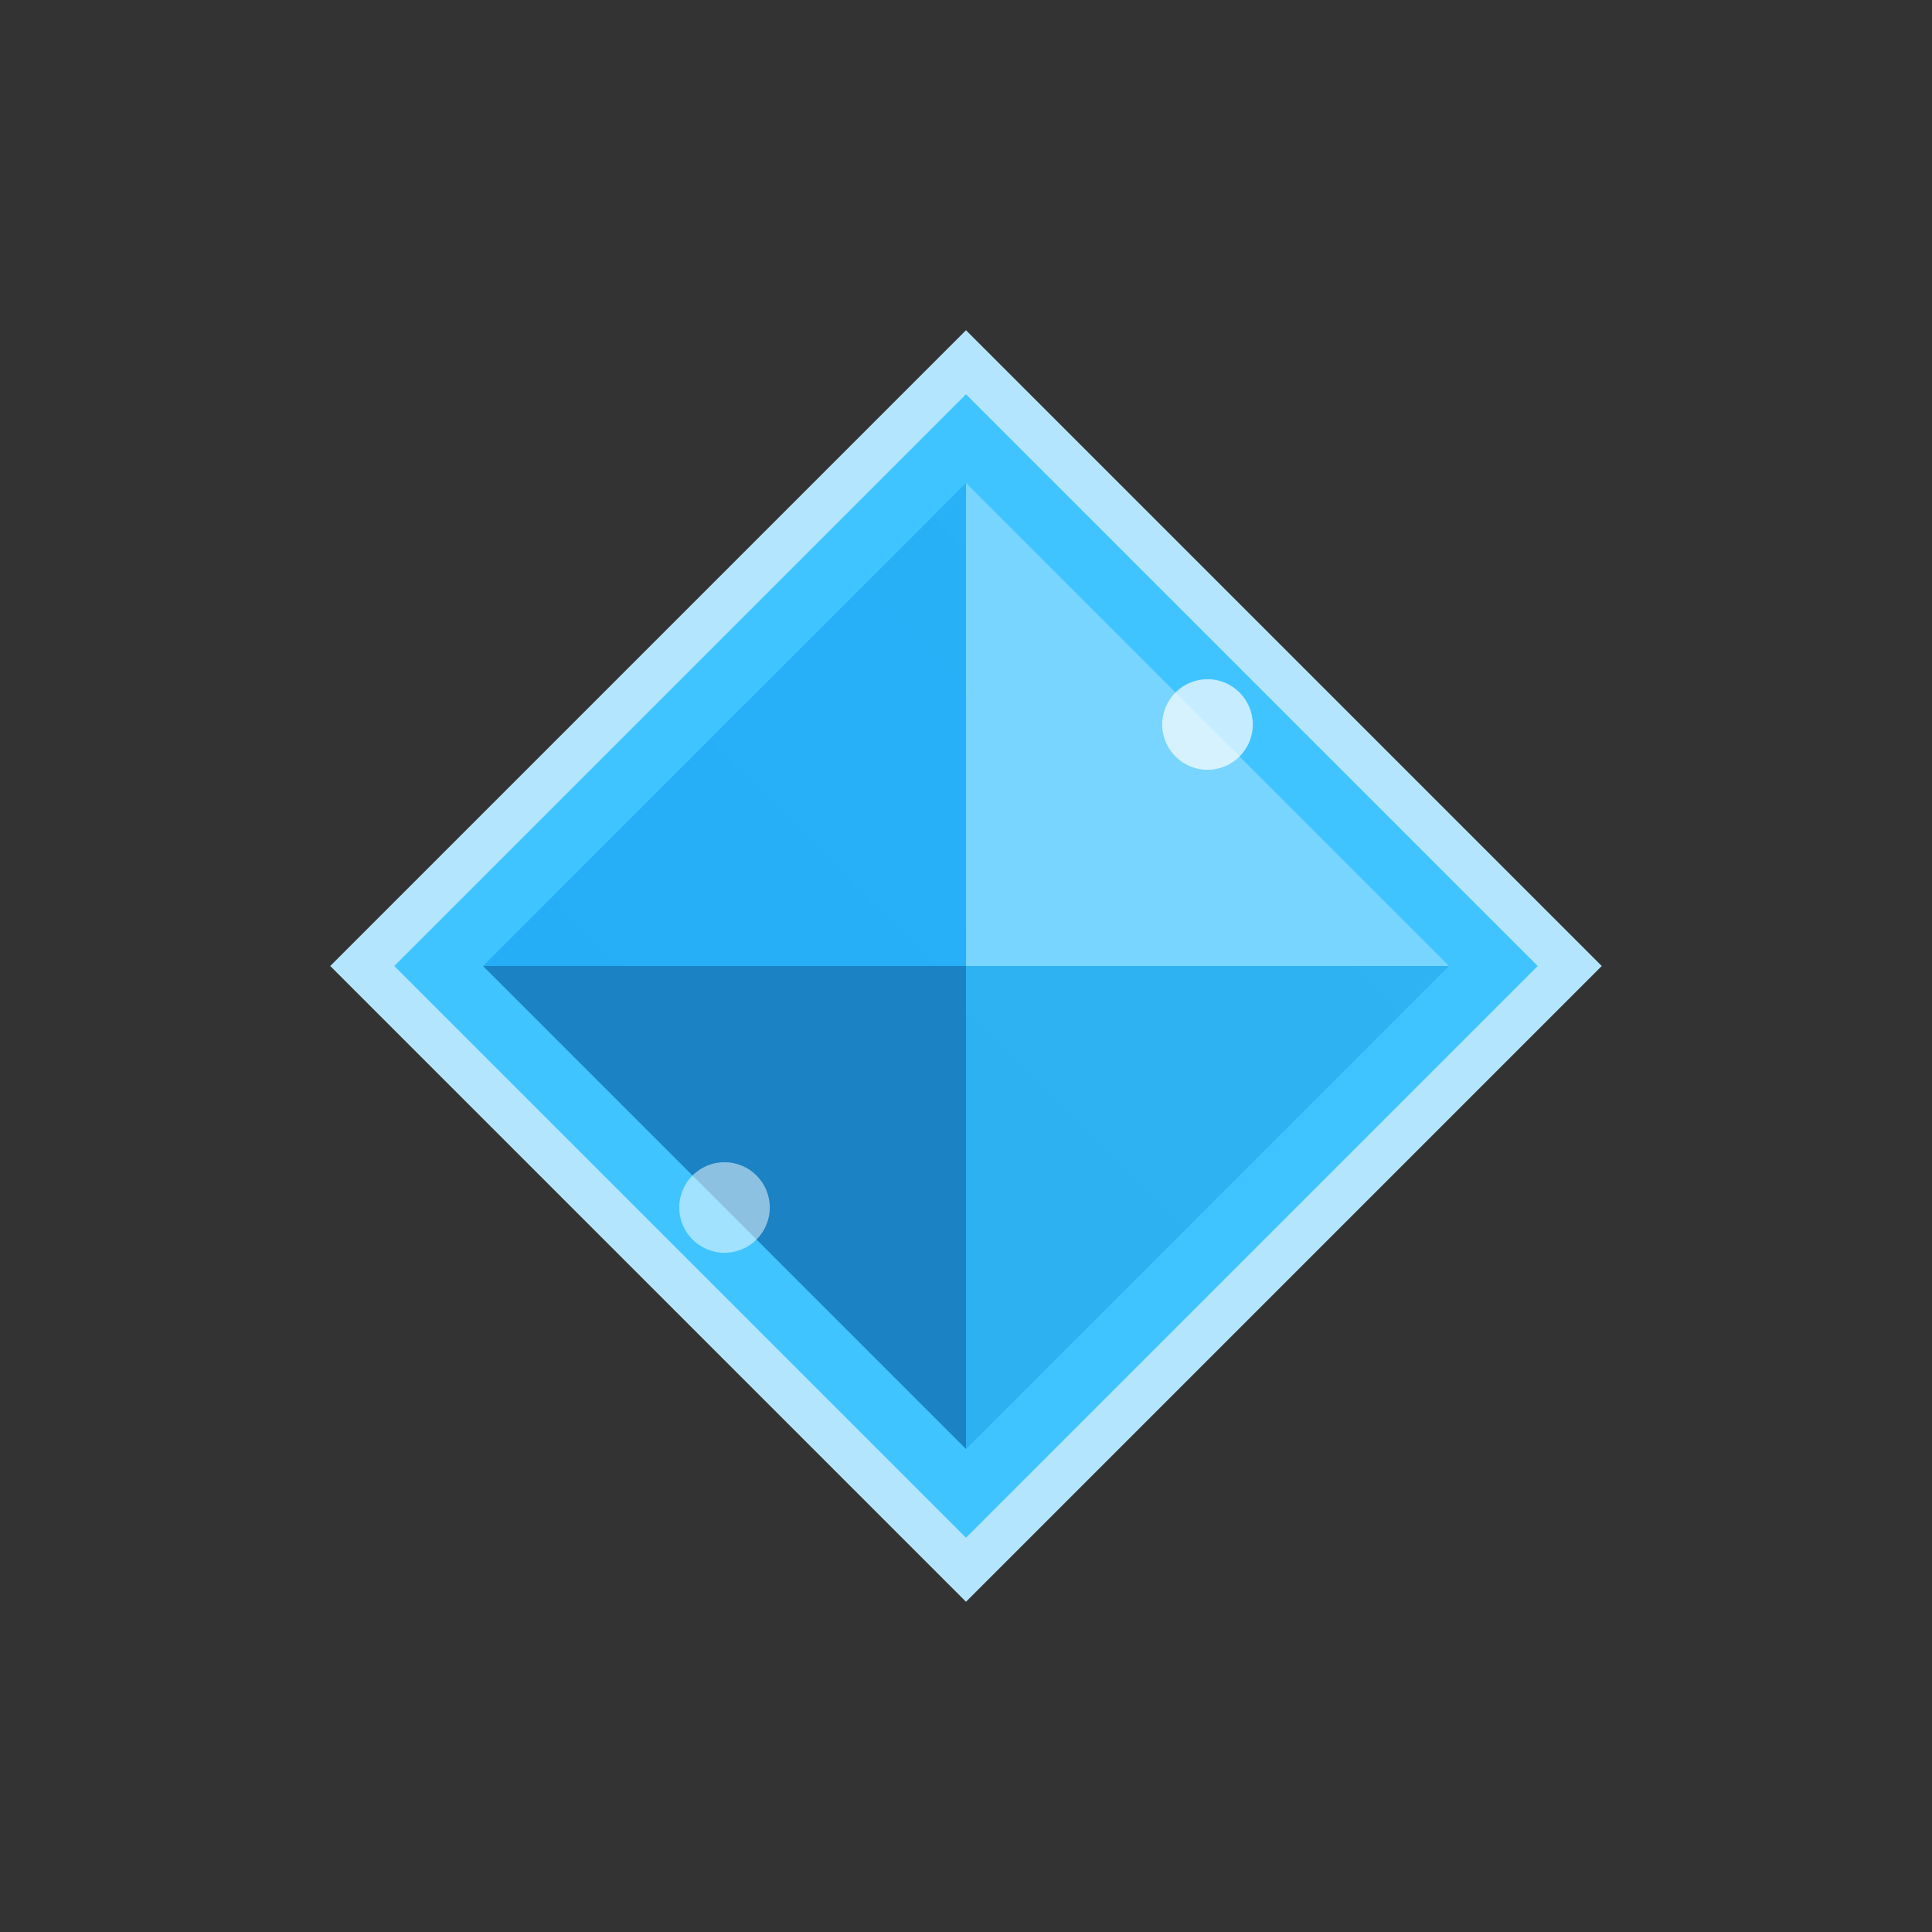 <svg class="ico" viewBox="0 0 64 64" fill="none"><rect x="0" y="0" width="64" height="64" fill="#333333" stroke="none"/><path d="m32 12 20 20-20 20-20-20Z" fill="url(#dia1)"/><path d="m32 16 16 16-16 16-16-16Z" fill="url(#dia1)"/><path d="m32 16 16 16H32Z" fill="url(#dia2)" opacity=".85"/><path d="M32 16v16H16Z" fill="url(#dia3)" opacity=".8"/><path d="m32 48 16-16H32Z" fill="url(#dia4)" opacity=".6"/><path d="M32 48V32H16Z" fill="url(#dia5)" opacity=".6"/><path d="m32 12 20 20-20 20-20-20Z" stroke="#B3E5FF" stroke-width="1.5"/><circle cx="40" cy="24" r="1.5" fill="#fff" opacity=".7"/><circle cx="24" cy="40" r="1.5" fill="#fff" opacity=".5"/><defs><linearGradient id="dia1" x1="16" y1="16" x2="48" y2="48"><stop offset="0%" stop-color="#40C4FF"/><stop offset="100%" stop-color="#01579B"/></linearGradient><linearGradient id="dia2" x1="32" y1="16" x2="48" y2="32"><stop offset="0%" stop-color="#80D8FF"/><stop offset="100%" stop-color="#40C4FF"/></linearGradient><linearGradient id="dia3" x1="16" y1="32" x2="32" y2="16"><stop offset="0%" stop-color="#0091EA"/><stop offset="100%" stop-color="#40C4FF"/></linearGradient><linearGradient id="dia4" x1="32" y1="48" x2="48" y2="32"><stop offset="0%" stop-color="#0288D1"/><stop offset="100%" stop-color="#40C4FF"/></linearGradient><linearGradient id="dia5" x1="16" y1="32" x2="32" y2="48"><stop offset="0%" stop-color="#01579B"/><stop offset="100%" stop-color="#0288D1"/></linearGradient></defs></svg>